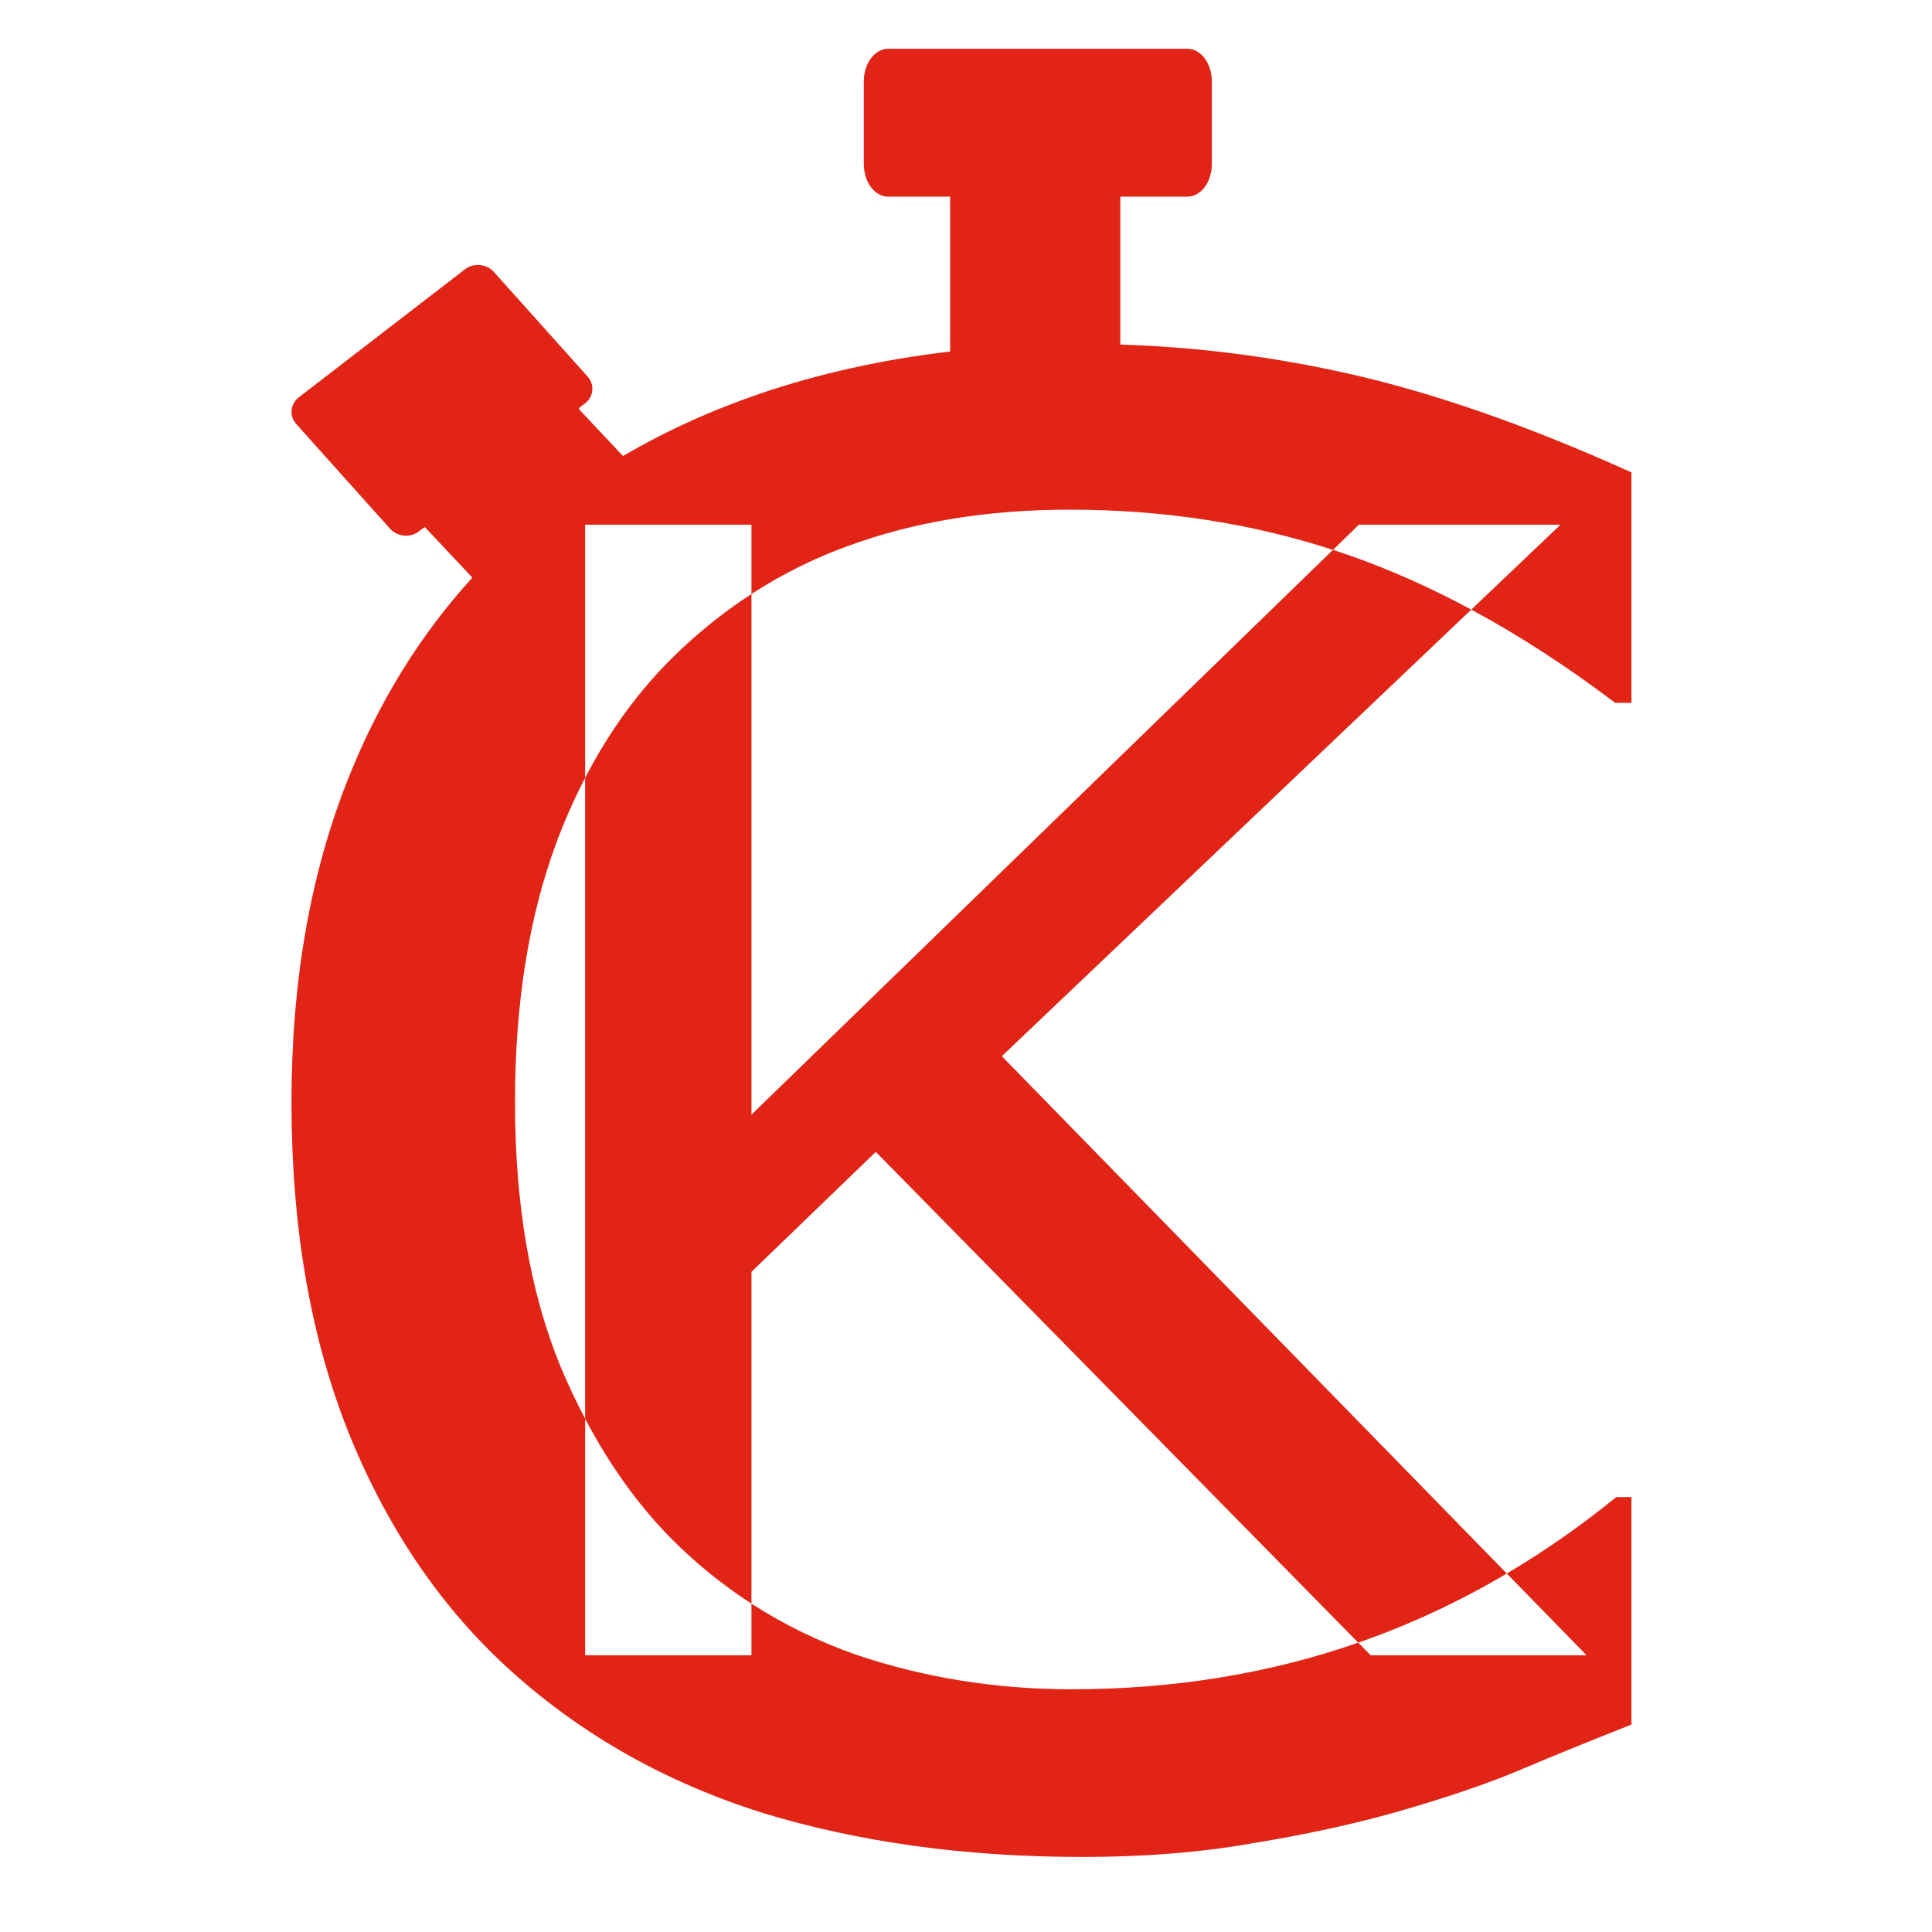 <?xml version="1.0" encoding="UTF-8" standalone="no"?>
<!-- Created with Inkscape (http://www.inkscape.org/) -->

<svg
   width="297mm"
   height="297mm"
   viewBox="0 0 297 297"
   version="1.1"
   id="svg5"
   sodipodi:docname="chronokeep.svg"
   inkscape:version="1.1 (c68e22c387, 2021-05-23)"
   inkscape:export-filename="G:\ChronoKeep\chronokeep_red_outline.png"
   inkscape:export-xdpi="43.790001"
   inkscape:export-ydpi="43.790001"
   xmlns:inkscape="http://www.inkscape.org/namespaces/inkscape"
   xmlns:sodipodi="http://sodipodi.sourceforge.net/DTD/sodipodi-0.dtd"
   xmlns="http://www.w3.org/2000/svg"
   xmlns:svg="http://www.w3.org/2000/svg">
  <sodipodi:namedview
     id="namedview7"
     pagecolor="#ffffff"
     bordercolor="#666666"
     borderopacity="1.0"
     inkscape:pageshadow="2"
     inkscape:pageopacity="0.0"
     inkscape:pagecheckerboard="true"
     inkscape:document-units="mm"
     showgrid="false"
     inkscape:zoom="0.70710678"
     inkscape:cx="436.99199"
     inkscape:cy="536.69405"
     inkscape:window-width="2213"
     inkscape:window-height="1177"
     inkscape:window-x="998"
     inkscape:window-y="331"
     inkscape:window-maximized="0"
     inkscape:current-layer="layer1"
     width="297mm" />
  <defs
     id="defs2">
    <linearGradient
       id="linearGradient10406"
       inkscape:swatch="solid">
      <stop
         style="stop-color:#006c86;stop-opacity:1;"
         offset="0"
         id="stop10404" />
    </linearGradient>
  </defs>
  <g
     inkscape:groupmode="layer"
     id="layer2"
     inkscape:label="Background"
     style="display:none">
    <rect
       style="fill:#e12416;fill-opacity:1;fill-rule:evenodd;stroke-width:0.265"
       id="rect239"
       width="292.629"
       height="293.158"
       x="2.582"
       y="2.117"
       rx="25" />
  </g>
  <g
     inkscape:label="Icon"
     inkscape:groupmode="layer"
     id="layer1"
     style="display:inline">
    <path
       id="text3955"
       style="font-style:normal;font-weight:normal;font-size:278.625px;line-height:1.25;font-family:sans-serif;fill:#e12416;fill-opacity:1;stroke:none;stroke-width:30.635"
       d="M 515.324 28.281 C 507.445 28.281 501.102 36.709 501.102 47.178 L 501.102 95.188 C 501.102 105.656 507.445 114.084 515.324 114.084 L 551.191 114.084 L 551.191 203.914 C 511.975 208.507 475.024 216.703 440.363 228.537 C 411.952 238.31 385.638 250.317 361.404 264.543 L 335.992 237.502 C 335.981 237.221 335.959 236.946 335.922 236.674 L 339.396 233.994 C 344.445 230.104 345.085 223.147 340.832 218.4 L 286.506 157.77 C 284.113 155.099 280.699 153.715 277.27 153.705 C 274.602 153.697 271.926 154.521 269.717 156.223 L 173.365 230.465 C 168.316 234.355 167.674 241.308 171.928 246.055 L 226.256 306.691 C 230.509 311.438 237.998 312.125 243.047 308.234 L 244.822 306.867 C 245.237 306.622 245.645 306.356 246.037 306.055 L 246.307 305.848 C 246.446 305.918 246.588 305.983 246.73 306.047 L 274.004 335.076 C 243.587 368.46 219.525 407.463 201.818 452.084 C 179.999 507.07 169.09 569.449 169.09 639.225 C 169.09 712.792 180.42 777.447 203.078 833.191 C 225.737 888.557 257.207 934.254 297.488 970.279 C 338.609 1007.063 386.863 1034.175 442.25 1051.619 C 498.057 1068.684 559.948 1077.217 627.924 1077.217 C 664.01 1077.217 696.949 1074.561 726.74 1069.252 C 756.952 1064.322 784.855 1058.256 810.451 1051.051 C 840.662 1042.329 864.998 1033.987 883.461 1026.023 C 902.343 1018.06 923.324 1009.527 946.402 1000.426 L 946.402 868.459 L 937.59 868.459 C 917.098 885.11 895.93 899.89 874.09 912.811 L 920.365 960.221 L 795.109 960.221 L 787.922 952.908 C 736.154 970.931 680.725 979.947 621.631 979.947 C 577.992 979.947 536.452 973.312 497.01 960.039 C 475.13 952.385 454.768 942.464 435.922 930.279 L 435.922 960.221 L 339.422 960.221 L 339.422 822.992 C 334.372 813.411 329.624 803.352 325.184 792.807 C 307.56 749.956 298.746 698.761 298.746 639.225 C 298.746 582.343 306.721 532.287 322.666 489.057 C 327.663 475.741 333.252 463.141 339.422 451.24 L 339.422 304.381 L 435.922 304.381 L 435.922 344.578 C 453.516 333.161 472.193 323.854 491.975 316.703 C 530.158 302.672 572.956 295.656 620.371 295.656 C 674.446 295.656 725.41 303.431 773.264 318.975 L 788.287 304.381 L 905.256 304.381 L 853.486 353.631 C 881.189 368.555 909.013 386.564 936.961 407.715 L 946.402 407.715 L 946.402 274.041 C 885.141 246.358 829.335 227.021 778.982 216.023 C 736.108 206.581 693.078 201.222 649.895 199.887 L 649.895 114.084 L 688.748 114.084 C 696.628 114.084 702.971 105.656 702.971 95.188 L 702.971 47.178 C 702.971 36.709 696.628 28.281 688.748 28.281 L 515.324 28.281 z M 853.486 353.631 C 830.032 340.995 806.666 330.564 783.389 322.393 C 780.03 321.214 776.653 320.076 773.264 318.975 L 435.922 646.617 L 435.922 344.578 C 419.928 354.957 404.825 367.074 390.639 380.979 C 370.526 400.736 353.46 424.163 339.422 451.24 L 339.422 822.992 C 354.893 852.342 373.221 877.171 394.416 897.469 C 407.32 909.797 421.156 920.732 435.922 930.279 L 435.922 737.791 L 508.051 668.199 L 787.922 952.908 C 788.718 952.631 789.514 952.358 790.309 952.076 C 819.258 941.82 847.185 928.727 874.09 912.811 L 581.156 612.701 L 853.486 353.631 z "
       transform="scale(0.265)" />
    <path
       style="fill:#1a1a1a;fill-rule:evenodd;stroke-width:0.04"
       d=""
       id="path10372"
       transform="scale(0.265)" />
  </g>
</svg>
